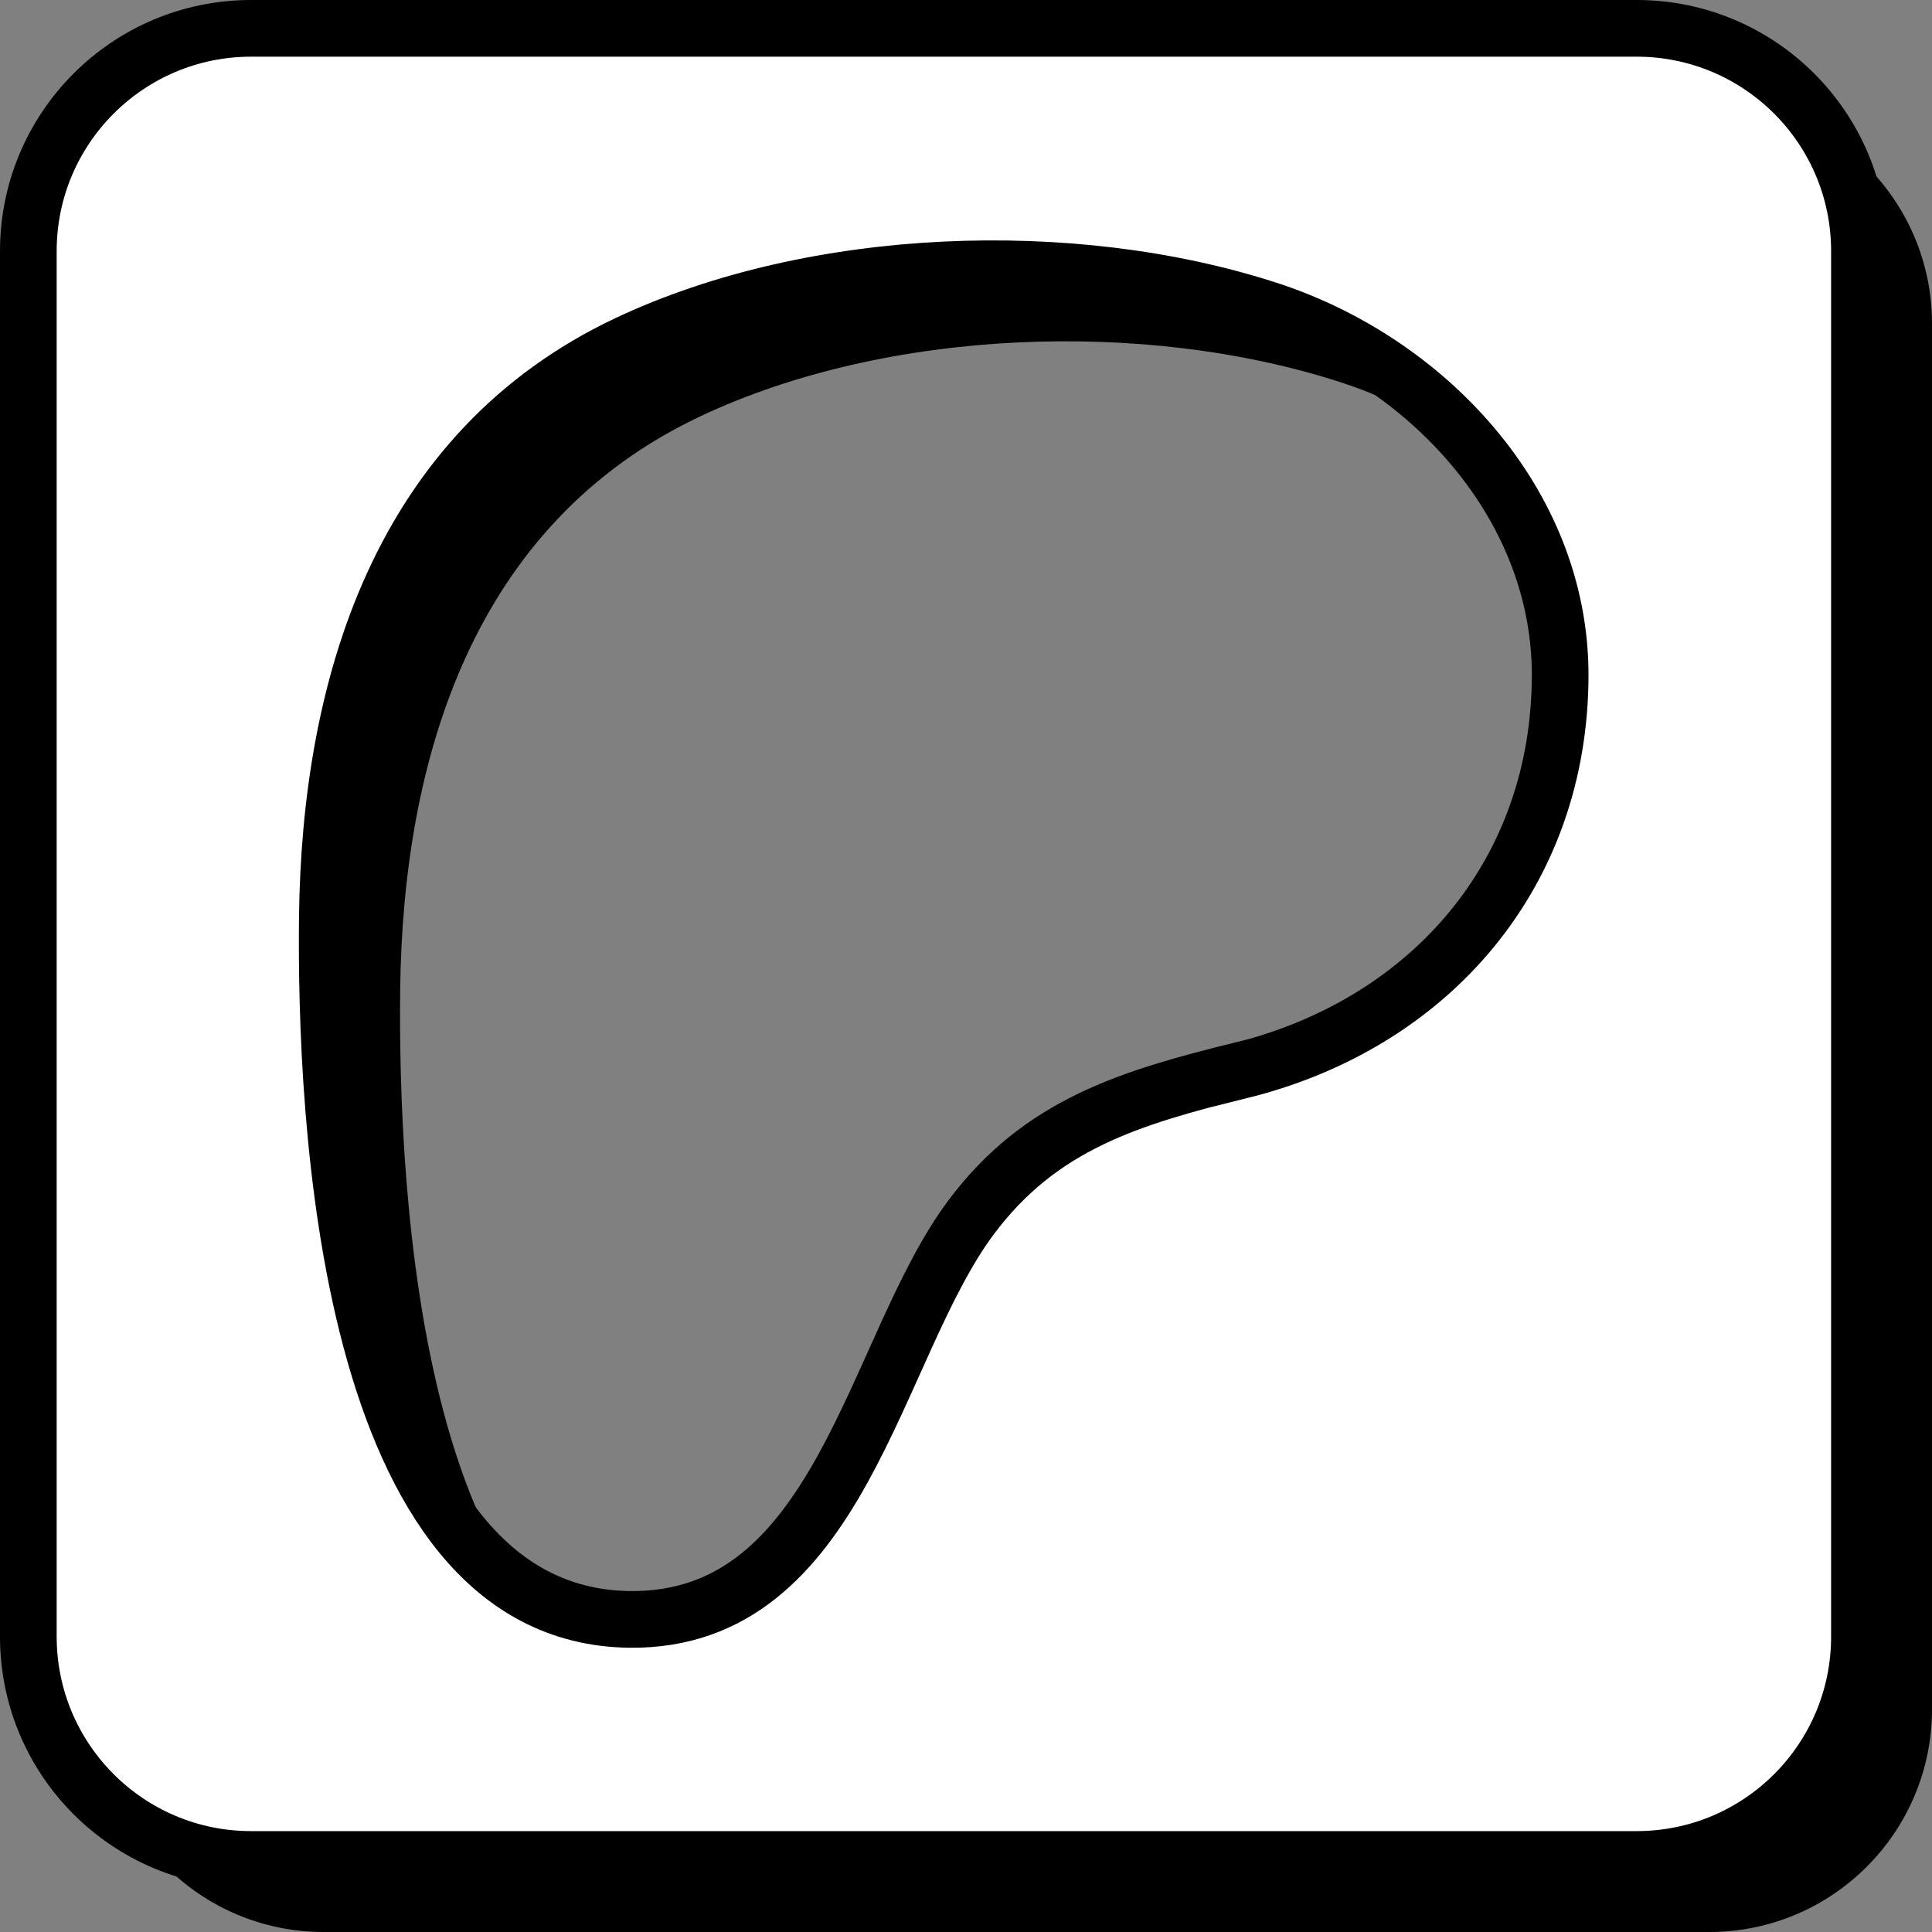 <?xml version="1.0" encoding="UTF-8"?>
<svg id="Layer_2" data-name="Layer 2" xmlns="http://www.w3.org/2000/svg" viewBox="0 0 68.17 68.17">
  <rect x="0" y="0" width="68.17" height="68.17" fill="#808080" stroke="none"/>
  <defs>
    <style>
      .cls-1 {
        fill: #fff;
        stroke: #000;
        stroke-miterlimit: 10;
        stroke-width: 2px;
      }
    </style>
  </defs>
  <g id="Layer_1-2" data-name="Layer 1">
    <path d="M60.31,3.56H11.42c-4.34,0-7.86,3.52-7.86,7.86v48.89c0,4.34,3.52,7.86,7.86,7.86h48.89c4.34,0,7.86-3.52,7.86-7.86V11.42c0-4.34-3.52-7.86-7.86-7.86ZM46.36,40.32c-3.9.97-7.07,1.9-9.53,5.2-3.46,4.64-4.58,14.27-12.05,14.18-10.06-.13-10.73-17.97-10.66-24.74.09-8.24,2.6-16.5,10.59-20.27,6.59-3.11,15.7-3.44,22.6-1.2,5.56,1.8,10.3,6.79,10.31,12.87,0,7.01-4.56,12.3-11.26,13.97h0Z"/>
    <path class="cls-1" d="M57.75,1H8.86C4.52,1,1,4.52,1,8.86v48.89c0,4.34,3.52,7.86,7.86,7.86h48.89c4.34,0,7.86-3.52,7.86-7.86V8.86c0-4.34-3.52-7.86-7.86-7.86ZM43.79,37.76c-3.9.97-7.07,1.9-9.53,5.2-3.46,4.64-4.58,14.27-12.05,14.18-10.06-.13-10.73-17.97-10.66-24.74.09-8.24,2.6-16.5,10.59-20.27,6.59-3.11,15.7-3.44,22.6-1.2,5.56,1.8,10.3,6.79,10.31,12.87,0,7.01-4.56,12.3-11.26,13.97h0Z"/>
  </g>
</svg>